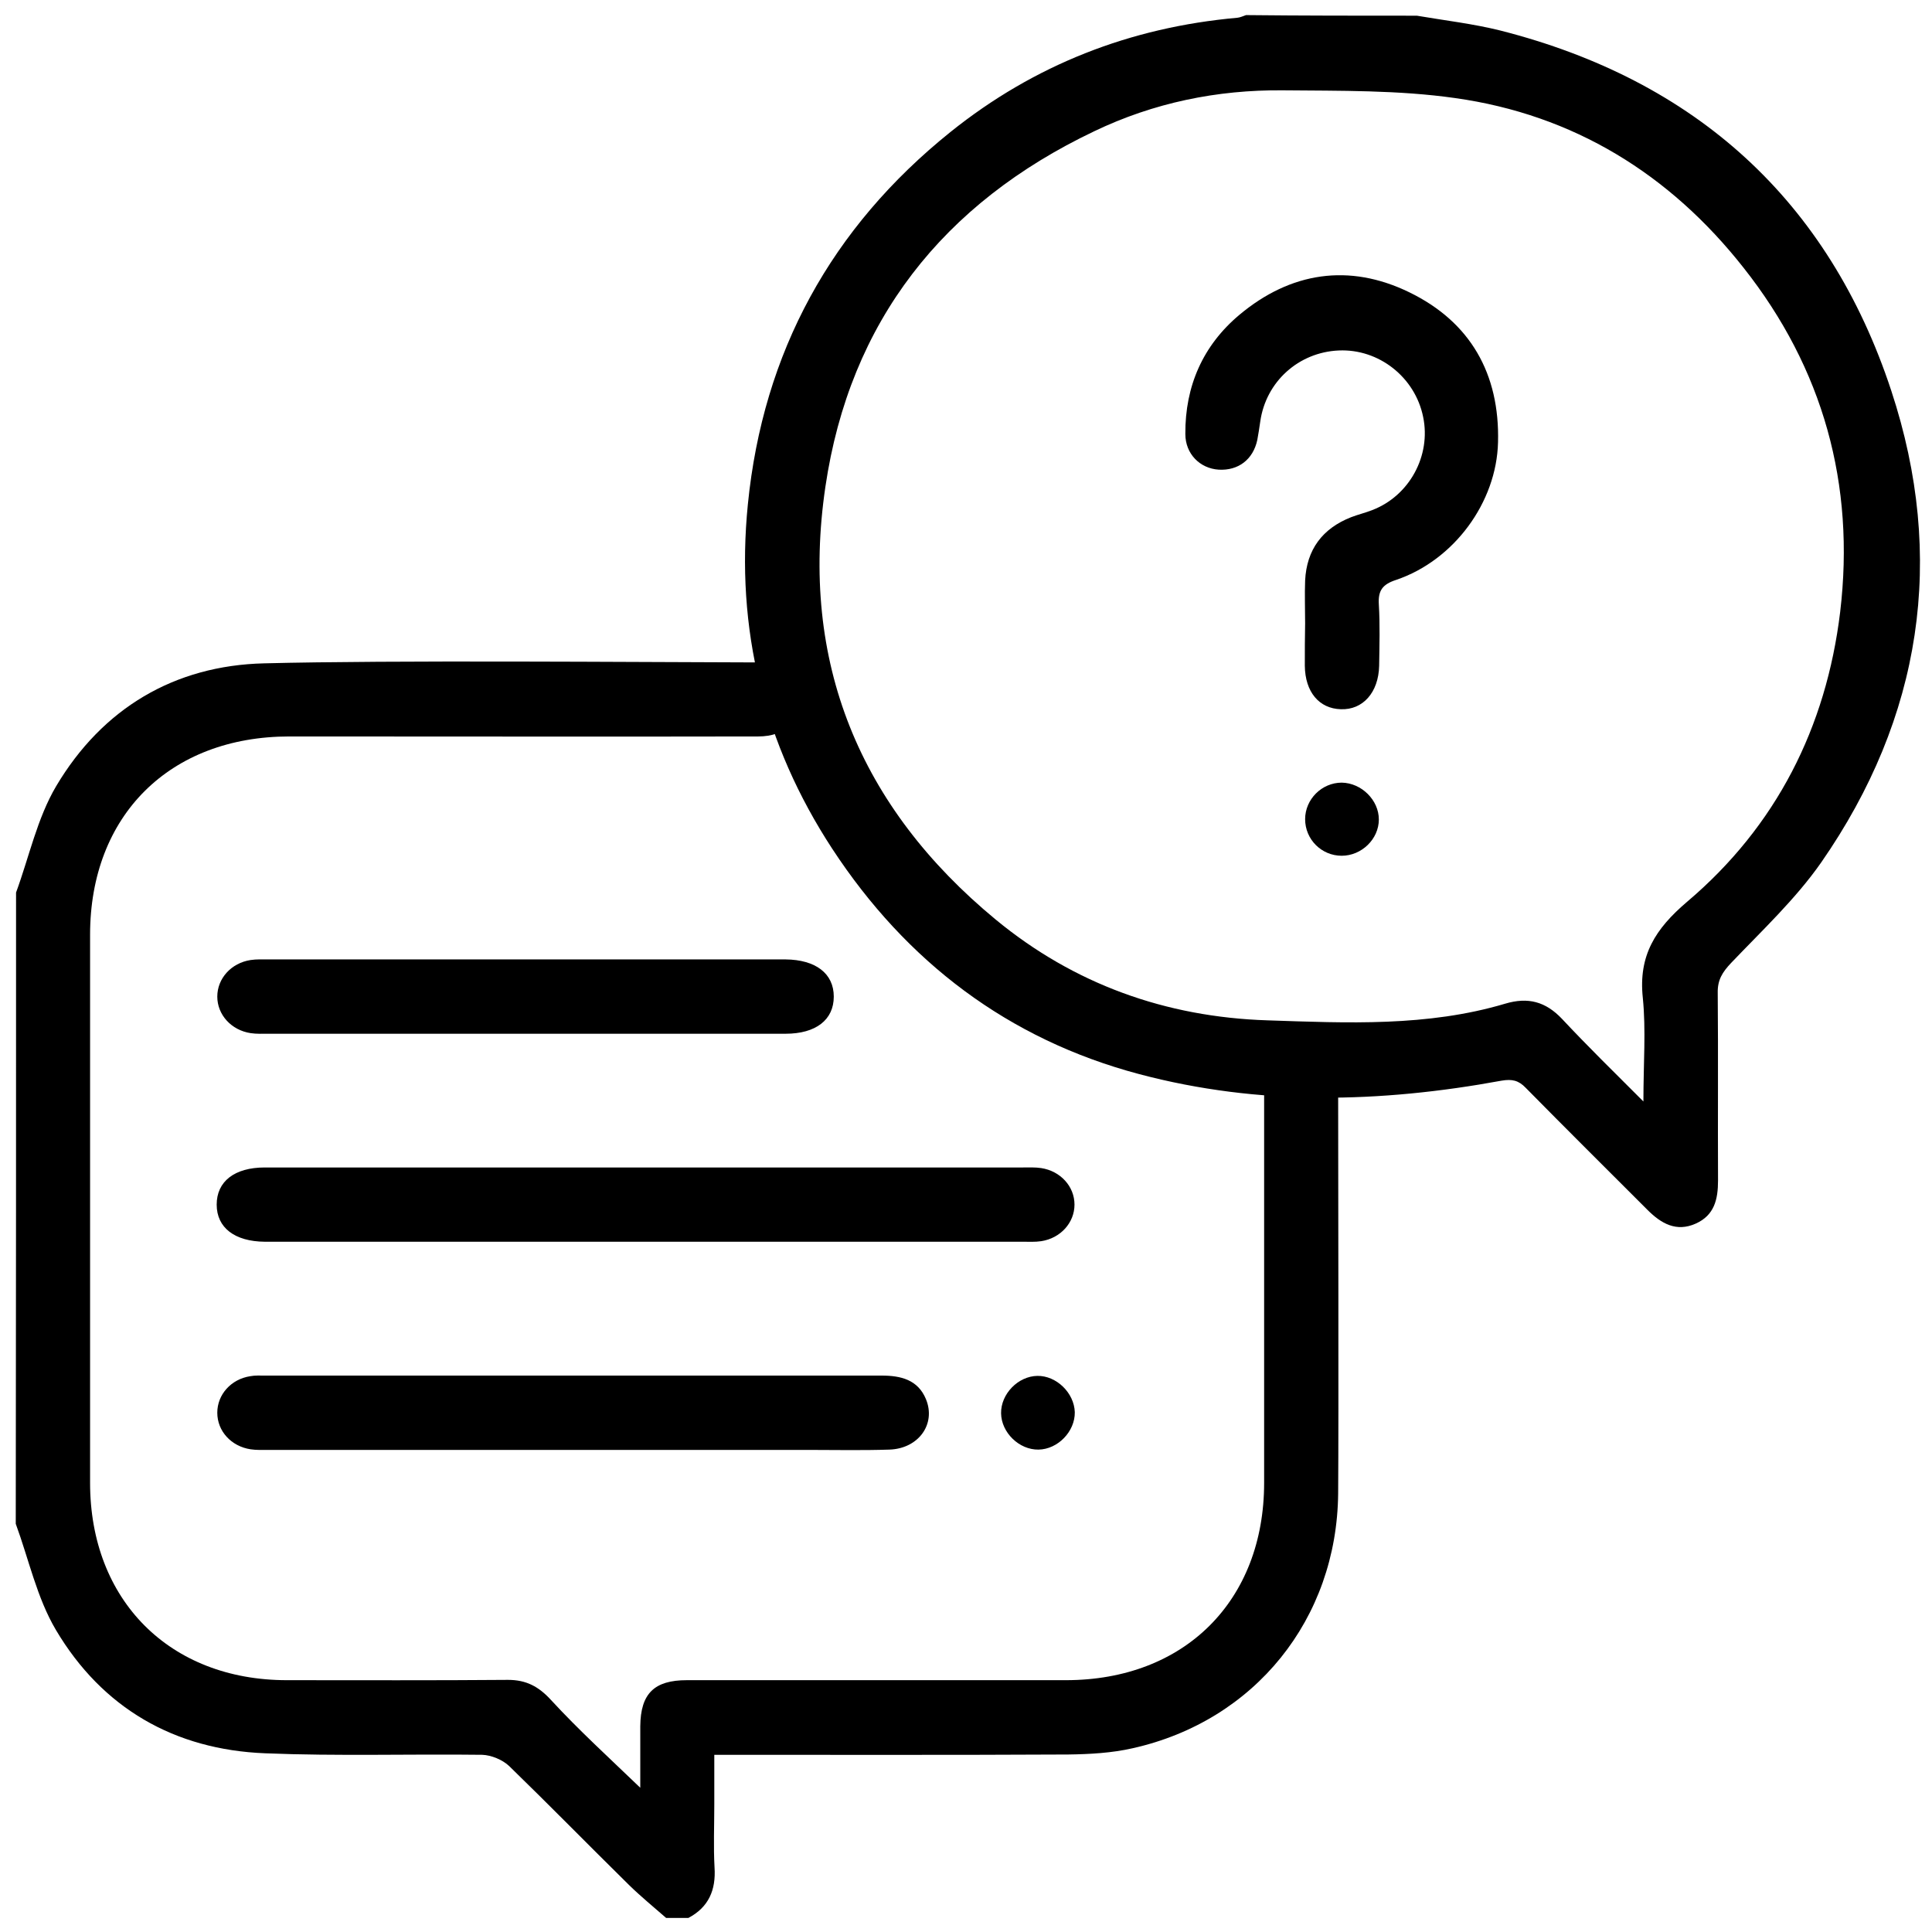 <svg width="32" height="32" viewBox="0 0 32 32" xmlns="http://www.w3.org/2000/svg">
<path d="M23.468 0.26C23.931 0.339 24.399 0.393 24.852 0.506C28.081 1.328 30.287 3.317 31.326 6.473C32.236 9.235 31.833 11.883 30.164 14.286C29.741 14.891 29.184 15.413 28.672 15.95C28.529 16.102 28.446 16.23 28.451 16.447C28.46 17.481 28.451 18.52 28.456 19.553C28.456 19.864 28.396 20.129 28.086 20.267C27.766 20.41 27.515 20.267 27.289 20.041C26.614 19.366 25.94 18.697 25.27 18.017C25.152 17.894 25.044 17.87 24.872 17.899C22.863 18.268 20.854 18.318 18.87 17.791C16.699 17.215 15.011 15.93 13.785 14.059C12.652 12.326 12.18 10.416 12.387 8.353C12.638 5.833 13.77 3.77 15.744 2.185C17.132 1.072 18.723 0.452 20.495 0.294C20.544 0.289 20.593 0.265 20.638 0.25C21.578 0.26 22.523 0.26 23.468 0.26ZM27.22 18.244C27.22 17.609 27.264 17.062 27.21 16.526C27.136 15.827 27.417 15.384 27.944 14.936C29.42 13.685 30.247 12.051 30.479 10.136C30.73 8.024 30.198 6.104 28.879 4.435C27.658 2.884 26.063 1.899 24.099 1.624C23.163 1.491 22.198 1.505 21.248 1.496C20.16 1.486 19.107 1.702 18.122 2.175C15.621 3.366 14.075 5.321 13.671 8.063C13.243 10.963 14.238 13.37 16.492 15.231C17.787 16.299 19.308 16.846 20.992 16.9C22.311 16.944 23.641 17.008 24.931 16.624C25.31 16.511 25.6 16.59 25.871 16.875C26.285 17.318 26.723 17.747 27.22 18.244Z" />
<path d="M0.266 14.783C0.483 14.192 0.616 13.552 0.931 13.02C1.694 11.736 2.885 11.022 4.377 10.987C6.489 10.933 10.486 10.967 12.598 10.972C13.002 10.972 13.273 11.228 13.283 11.573C13.288 11.937 13.002 12.198 12.559 12.198C10.6 12.203 6.755 12.198 4.795 12.198C2.811 12.198 1.492 13.508 1.492 15.482C1.492 18.51 1.492 21.532 1.492 24.56C1.492 26.505 2.811 27.829 4.751 27.829C5.972 27.829 7.193 27.834 8.414 27.824C8.714 27.824 8.921 27.932 9.128 28.159C9.586 28.656 10.083 29.109 10.605 29.611C10.605 29.257 10.605 28.922 10.605 28.592C10.61 28.05 10.836 27.829 11.377 27.829C13.47 27.829 15.562 27.829 17.654 27.829C19.619 27.829 20.938 26.515 20.938 24.56C20.938 23.29 20.938 19.46 20.938 18.19C20.938 18.067 20.938 17.943 20.963 17.825C21.027 17.54 21.283 17.338 21.558 17.343C21.829 17.348 22.066 17.54 22.134 17.815C22.159 17.914 22.164 18.017 22.164 18.121C22.164 19.474 22.174 23.383 22.164 24.737C22.144 26.815 20.785 28.503 18.762 28.956C18.418 29.035 18.053 29.055 17.694 29.06C15.754 29.07 13.819 29.065 11.831 29.065C11.831 29.345 11.831 29.616 11.831 29.887C11.831 30.236 11.816 30.586 11.835 30.93C11.86 31.305 11.737 31.59 11.402 31.767C11.279 31.767 11.156 31.767 11.033 31.767C10.826 31.585 10.614 31.413 10.418 31.221C9.753 30.566 9.103 29.902 8.434 29.252C8.325 29.148 8.138 29.07 7.986 29.065C6.789 29.05 5.588 29.089 4.392 29.04C2.89 28.981 1.694 28.292 0.926 26.997C0.611 26.465 0.478 25.83 0.261 25.239C0.266 21.759 0.266 18.268 0.266 14.783Z" />
<path d="M10.727 19.337C12.8 19.337 14.873 19.337 16.94 19.337C17.044 19.337 17.147 19.332 17.245 19.347C17.566 19.396 17.797 19.652 17.797 19.952C17.797 20.252 17.566 20.509 17.245 20.558C17.147 20.573 17.039 20.567 16.94 20.567C12.775 20.567 8.615 20.567 4.45 20.567C4.431 20.567 4.411 20.567 4.386 20.567C3.889 20.563 3.589 20.336 3.589 19.952C3.589 19.568 3.884 19.337 4.386 19.337C6.503 19.337 8.615 19.337 10.727 19.337Z" />
<path d="M9.467 24.015C7.798 24.015 6.125 24.015 4.456 24.015C4.352 24.015 4.249 24.02 4.151 24.005C3.83 23.956 3.599 23.705 3.599 23.399C3.599 23.099 3.826 22.843 4.146 22.794C4.224 22.779 4.308 22.784 4.392 22.784C7.794 22.784 11.2 22.784 14.602 22.784C14.922 22.784 15.203 22.853 15.336 23.173C15.508 23.587 15.213 23.995 14.73 24.01C14.277 24.025 13.829 24.015 13.376 24.015C12.072 24.015 10.767 24.015 9.467 24.015Z" />
<path d="M8.699 17.122C7.286 17.122 5.869 17.122 4.456 17.122C4.352 17.122 4.249 17.127 4.151 17.112C3.83 17.063 3.599 16.807 3.599 16.507C3.599 16.206 3.83 15.95 4.151 15.901C4.249 15.886 4.357 15.891 4.456 15.891C7.286 15.891 10.117 15.891 12.948 15.891C12.968 15.891 12.987 15.891 13.012 15.891C13.509 15.896 13.81 16.123 13.81 16.507C13.81 16.891 13.514 17.122 13.012 17.122C11.57 17.122 10.132 17.122 8.699 17.122Z" />
<path d="M17.802 23.39C17.807 23.71 17.521 24.005 17.201 24.01C16.881 24.015 16.586 23.729 16.581 23.409C16.576 23.089 16.862 22.794 17.182 22.789C17.497 22.784 17.792 23.07 17.802 23.39Z" />
<path d="M21.617 10.324C21.617 10.088 21.608 9.851 21.617 9.615C21.642 9.103 21.903 8.753 22.38 8.566C22.494 8.522 22.617 8.493 22.73 8.448C23.345 8.212 23.705 7.547 23.572 6.907C23.439 6.248 22.838 5.775 22.174 5.805C21.509 5.834 20.968 6.321 20.874 6.981C20.859 7.085 20.844 7.183 20.825 7.286C20.756 7.611 20.51 7.798 20.185 7.779C19.875 7.759 19.633 7.518 19.633 7.188C19.628 6.395 19.924 5.721 20.529 5.214C21.376 4.505 22.346 4.357 23.34 4.84C24.355 5.332 24.842 6.193 24.812 7.326C24.788 8.32 24.084 9.28 23.124 9.605C22.897 9.679 22.823 9.782 22.838 10.014C22.858 10.348 22.848 10.688 22.843 11.028C22.833 11.471 22.572 11.761 22.208 11.747C21.849 11.737 21.617 11.461 21.612 11.028C21.612 10.796 21.612 10.56 21.617 10.324C21.612 10.324 21.617 10.324 21.617 10.324Z" />
<path d="M22.838 13.573C22.838 13.898 22.552 14.174 22.223 14.174C21.888 14.174 21.617 13.903 21.617 13.568C21.617 13.239 21.893 12.963 22.223 12.963C22.552 12.968 22.838 13.253 22.838 13.573Z" />
</svg>
